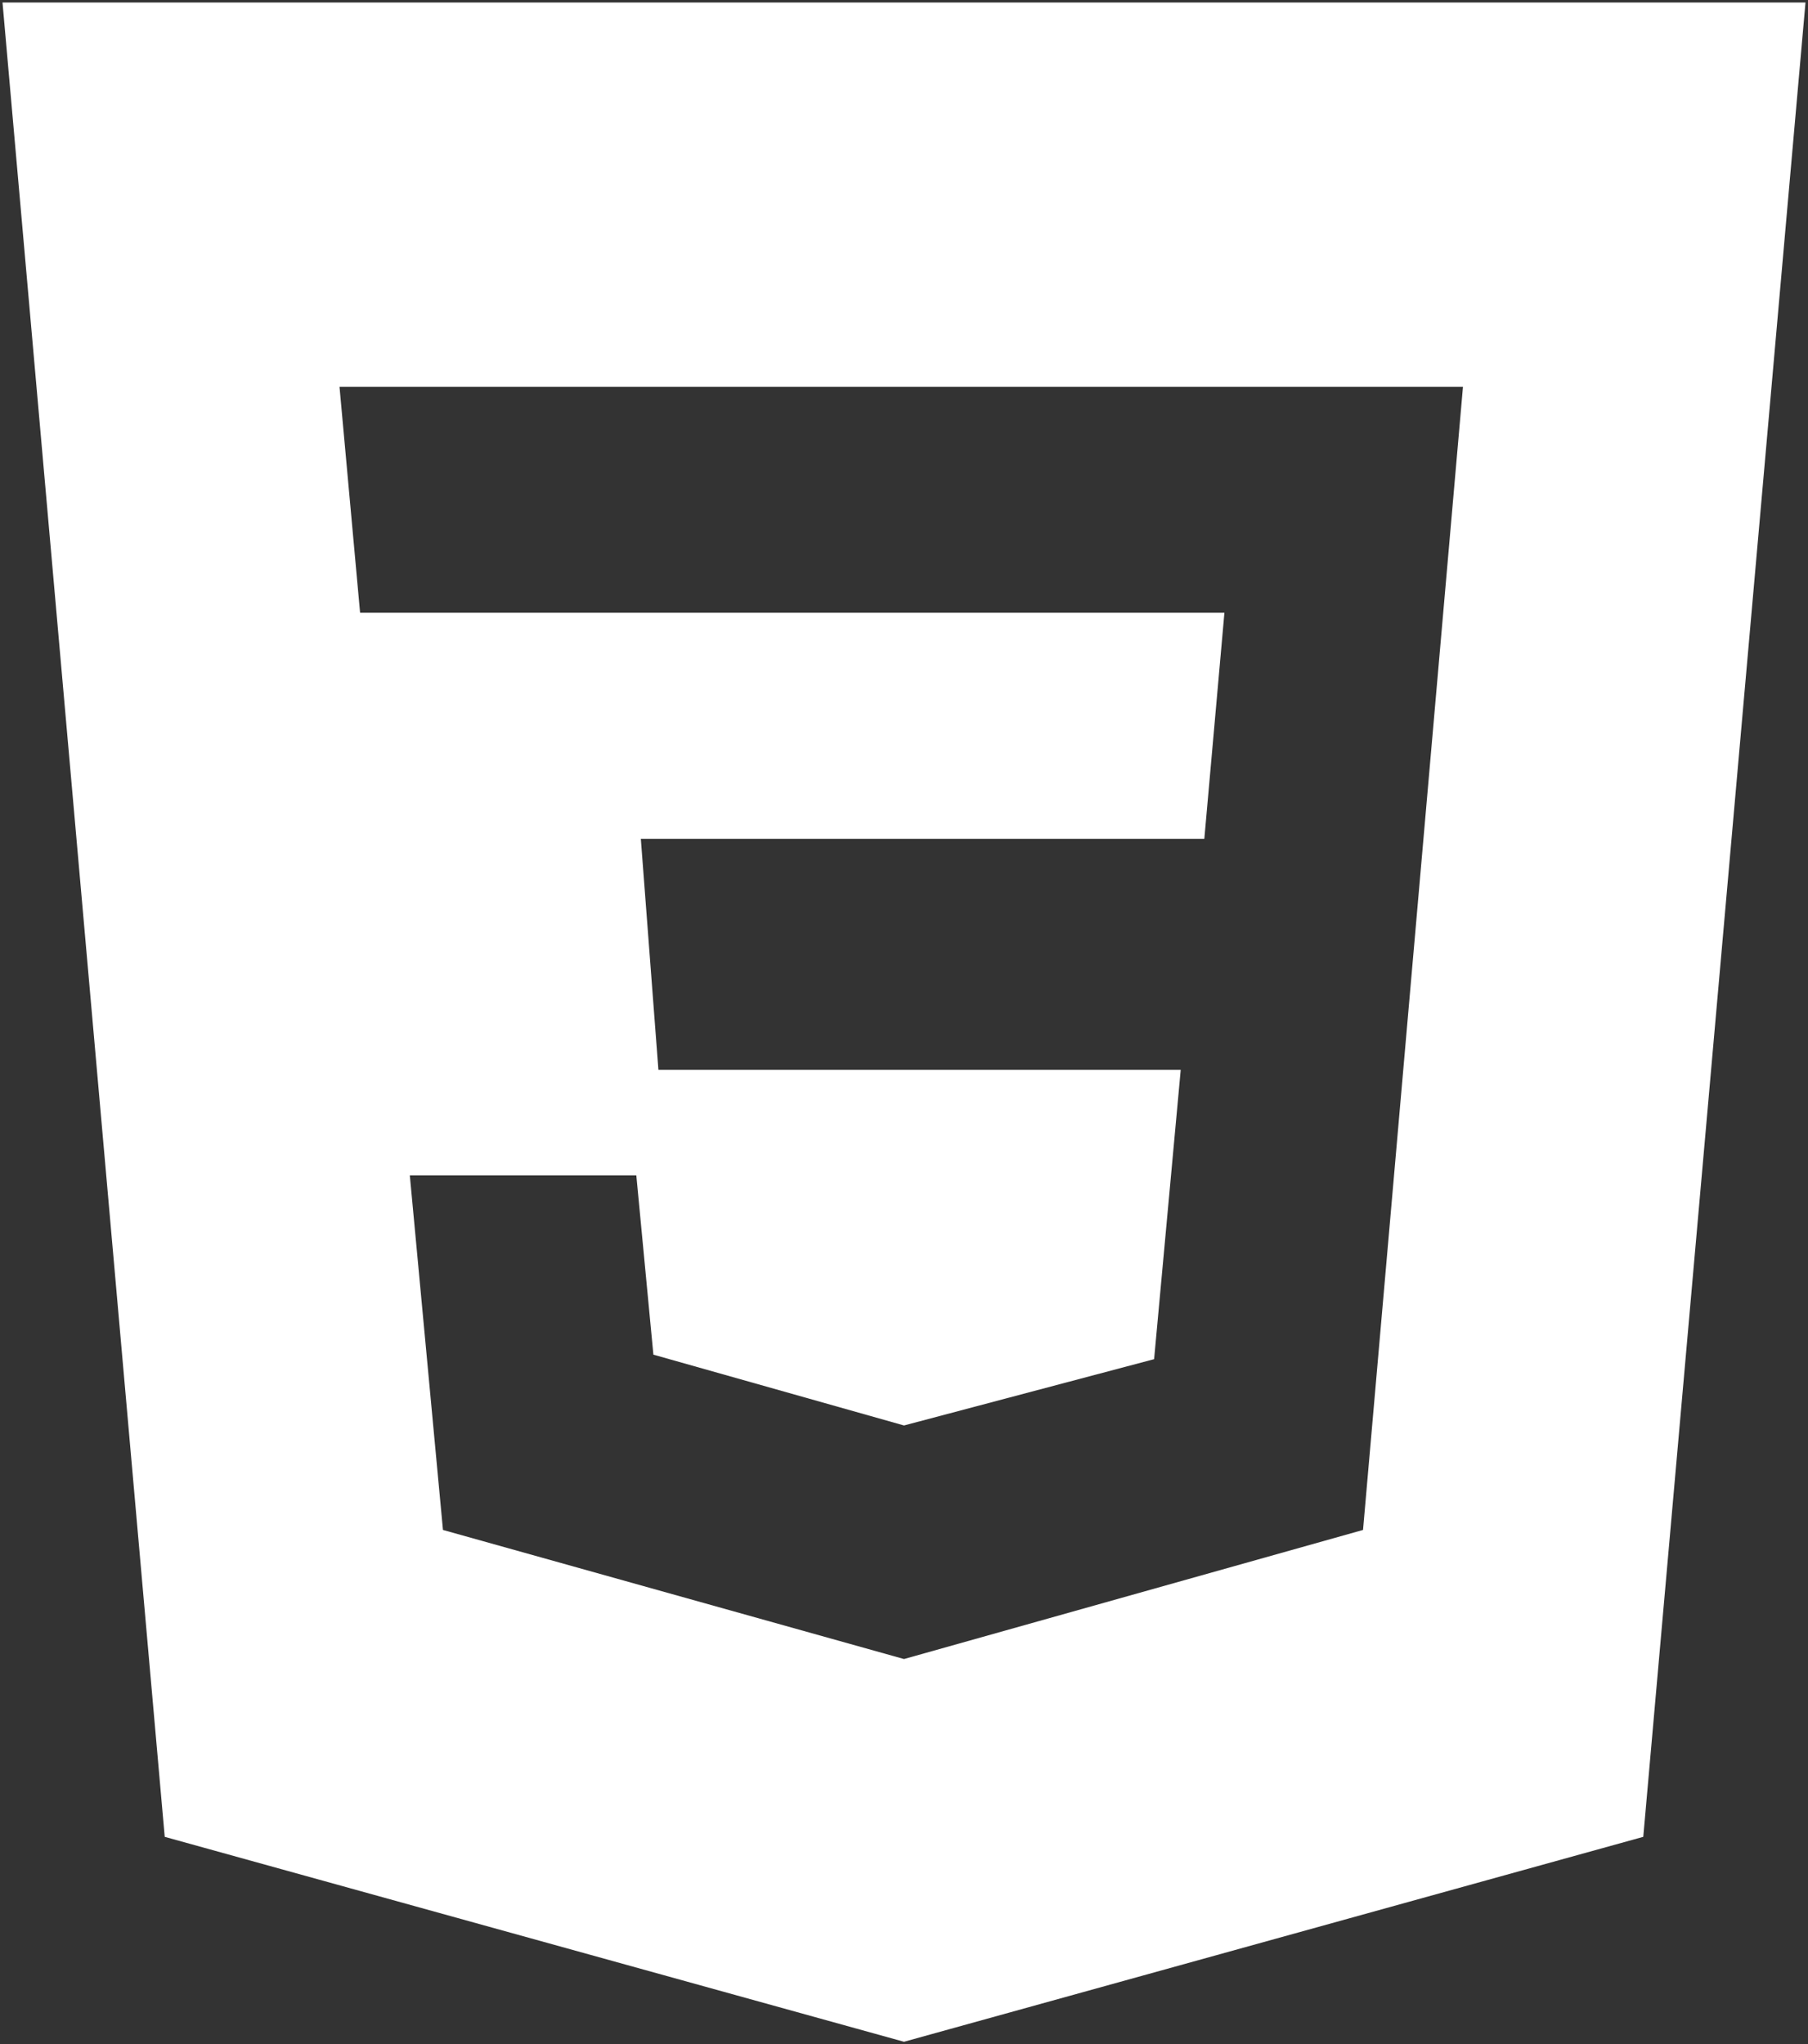 <?xml version="1.0" encoding="UTF-8"?>
<svg width="360px" height="407px" viewBox="0 0 360 407" version="1.1" xmlns="http://www.w3.org/2000/svg" xmlns:xlink="http://www.w3.org/1999/xlink">
    <rect x="0" y="0" width="360" height="407" fill="#333333" stroke="none"/>
    <g stroke="none" stroke-width="1" fill="none" fill-rule="evenodd">
        <g id="css3-01">
            <path d="M180,0.5 L359.5,0.5 L327.2,365.7 L180,406.5 L32.8,365.7 L0.5,0.5 L180,0.5 Z M127.6,167 L131.1,213 L180,213 L180,167 L127.6,167 Z M130.1,269.7 L126.7,234 L81.6,234 L88.2,304.6 L180,330.3 L180,283.8 L130.1,269.7 Z M67.6,77 L71.7,122 L180,122 L180,77 L67.6,77 Z M291.3,77 L180,77 L180,122 L243.8,122 L239.8,167 L180,167 L180,213 L235.1,213 L229.8,270.6 L180,283.8 L180,330.3 L271.4,304.6 L291.3,77 Z" id="Combined-Shape" fill="#FFFFFF" fill-rule="nonzero"></path>
            <g id="Group" transform="translate(67, 77)"></g>
        </g>
    </g>
</svg>